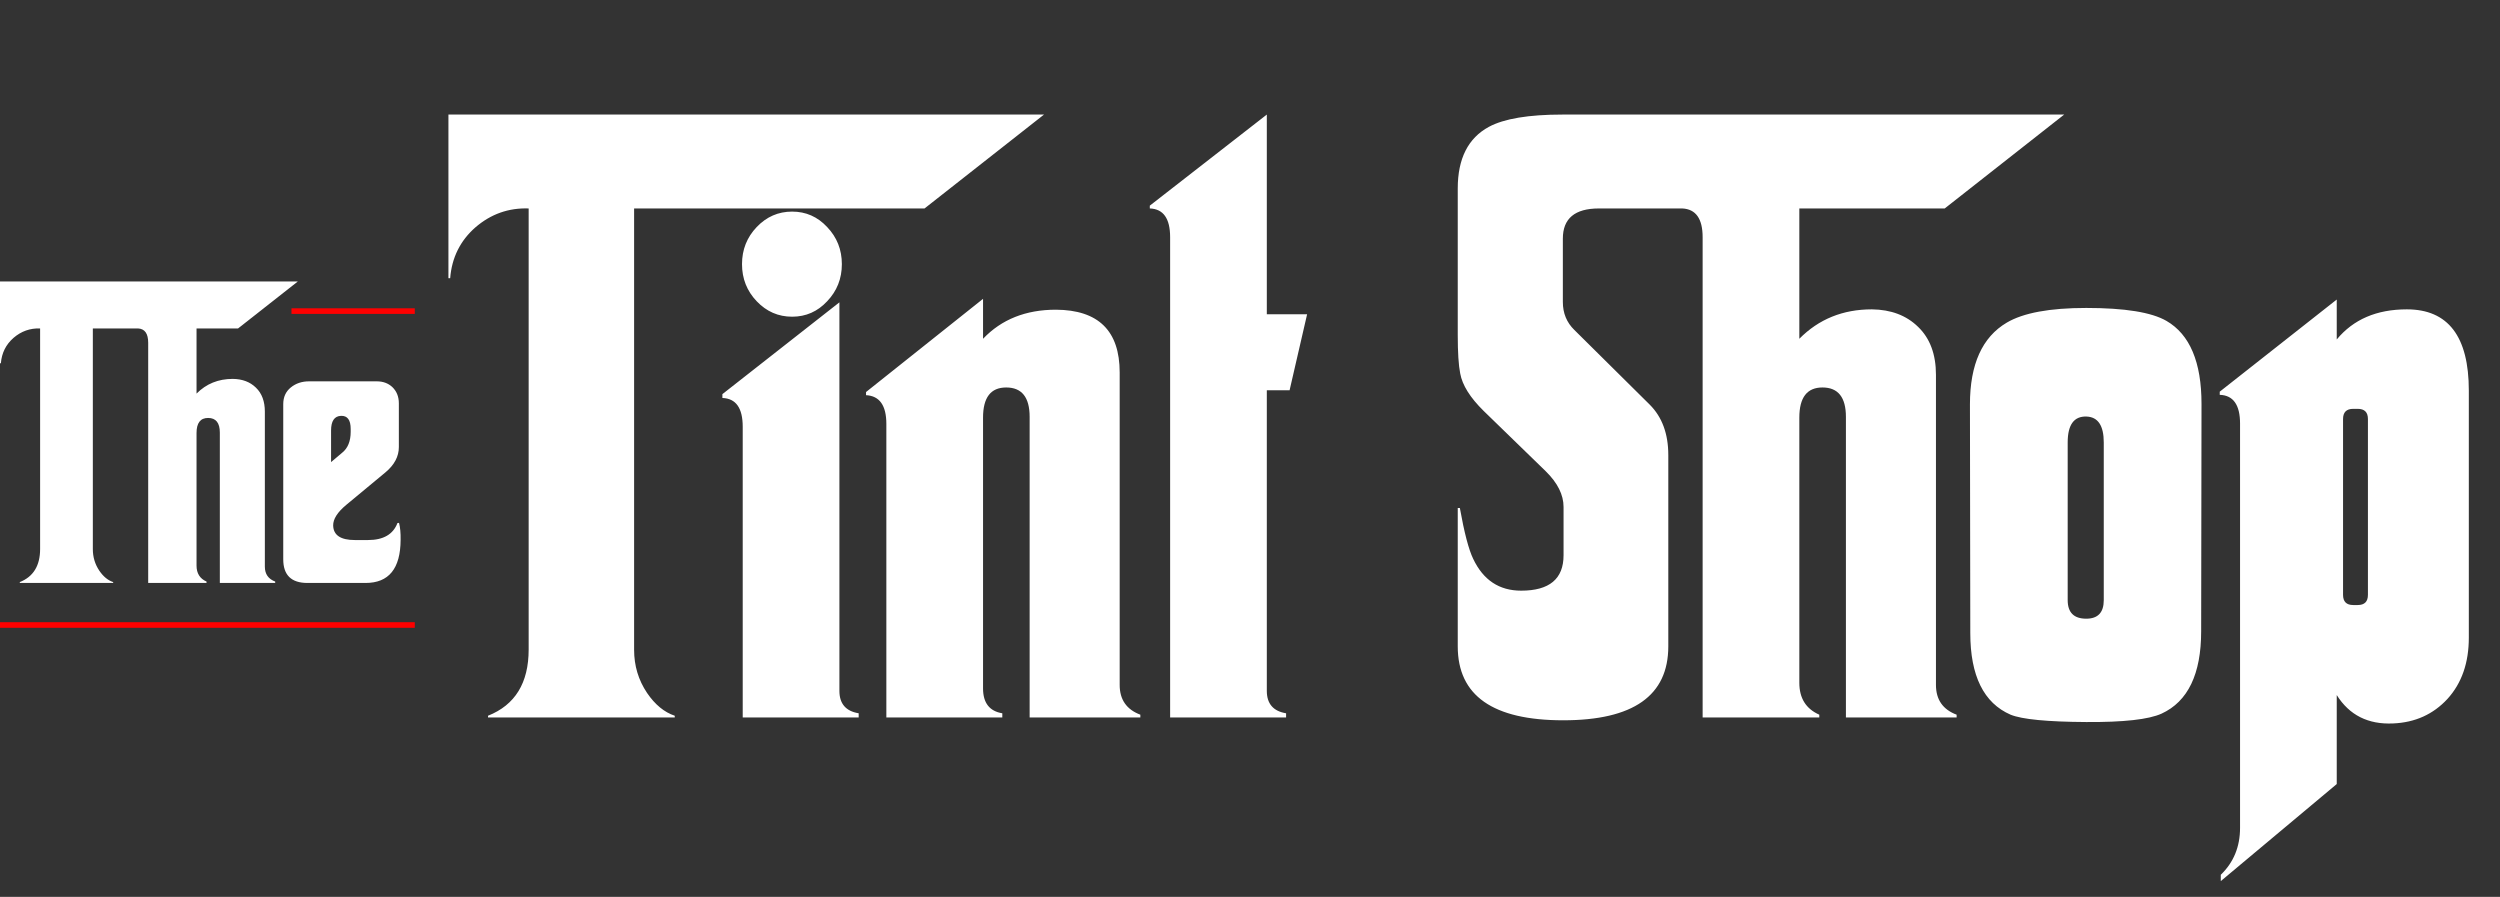 <svg width="446" height="160" viewBox="0 0 446 160" fill="none" xmlns="http://www.w3.org/2000/svg">
<rect x="0" y="0" width="446" height="160" fill="#333333" stroke="none"/>
<path d="M53.125 50.219L42.469 58.594H16.562V97.969C16.562 99.385 16.948 100.667 17.719 101.812C18.427 102.854 19.25 103.531 20.188 103.844V104H3.531V103.844C5.948 102.885 7.156 100.917 7.156 97.938V58.594C5.365 58.531 3.781 59.094 2.406 60.281C1.052 61.469 0.302 62.979 0.156 64.812H0V50.219H53.125ZM49.094 104H39.219V77.188C39.219 75.438 38.521 74.562 37.125 74.562C35.75 74.562 35.062 75.458 35.062 77.25V100.906C35.062 102.281 35.656 103.229 36.844 103.75V104H26.438V61.156C26.438 59.51 25.833 58.656 24.625 58.594V58.344L35.062 50.219V70.219C36.792 68.469 38.948 67.594 41.531 67.594C43.24 67.615 44.615 68.135 45.656 69.156C46.719 70.177 47.25 71.604 47.25 73.438V101.094C47.25 102.406 47.865 103.292 49.094 103.75V104ZM71.469 96.312C71.448 101.438 69.365 104 65.219 104H54.844C51.969 104 50.531 102.594 50.531 99.781V72.094C50.531 70.844 50.979 69.854 51.875 69.125C52.771 68.396 53.854 68.031 55.125 68.031H67.219C68.323 68.031 69.24 68.365 69.969 69.031C70.76 69.781 71.156 70.76 71.156 71.969V79.75C71.156 81.438 70.354 82.948 68.75 84.281L61.781 90.062C60.198 91.375 59.417 92.604 59.438 93.75C59.479 95.479 60.771 96.344 63.312 96.344H65.656C68.385 96.344 70.135 95.333 70.906 93.312L71.188 93.281C71.396 94.073 71.49 95.083 71.469 96.312ZM62.562 77.031V76.531C62.562 74.927 61.99 74.146 60.844 74.188C59.656 74.229 59.062 75.104 59.062 76.812V82.438L61.062 80.75C62.062 79.938 62.562 78.698 62.562 77.031Z" fill="white"/>
<path d="M186.25 20.438L164.938 37.188H113.125V115.938C113.125 118.771 113.896 121.333 115.438 123.625C116.854 125.708 118.5 127.062 120.375 127.688V128H87.062V127.688C91.896 125.771 94.312 121.833 94.312 115.875V37.188C90.729 37.062 87.562 38.188 84.812 40.562C82.104 42.938 80.604 45.958 80.312 49.625H80V20.438H186.25ZM150.188 47.125C150.188 49.708 149.312 51.917 147.562 53.75C145.854 55.583 143.771 56.5 141.312 56.5C138.854 56.5 136.75 55.583 135 53.75C133.25 51.917 132.375 49.708 132.375 47.125C132.375 44.542 133.25 42.333 135 40.5C136.75 38.667 138.854 37.75 141.312 37.75C143.771 37.75 145.854 38.667 147.562 40.5C149.312 42.333 150.188 44.542 150.188 47.125ZM153.188 128H132.5V76.125C132.5 72.792 131.292 71.083 128.875 71V70.312L149.75 53.938V123.25C149.75 125.542 150.896 126.875 153.188 127.25V128ZM203.438 128H183.688V74.375C183.688 70.875 182.292 69.125 179.5 69.125C176.75 69.125 175.375 70.917 175.375 74.5V122.812C175.375 125.396 176.521 126.875 178.812 127.25V128H158.125V75.625C158.125 72.333 156.917 70.625 154.5 70.5V69.938L175.375 53.312V60.438C178.667 56.979 183 55.25 188.375 55.25C195.958 55.292 199.75 59.021 199.75 66.438V122.188C199.75 124.812 200.979 126.583 203.438 127.5V128ZM233.188 56.062L230.062 69.625H226V123.25C226 125.542 227.146 126.875 229.438 127.25V128H208.75V42.312C208.75 38.979 207.542 37.271 205.125 37.188V36.688L226 20.438V56.062H233.188ZM368.25 20.438L346.938 37.188H285.25C280.958 37.188 278.812 38.979 278.812 42.562V53.875C278.812 55.875 279.5 57.542 280.875 58.875L294.312 72.188C296.521 74.396 297.625 77.396 297.625 81.188V115.312C297.625 124.104 291.375 128.5 278.875 128.5C266.333 128.5 260.062 124.104 260.062 115.312V90.625H260.438C261.229 95.042 262.021 98.062 262.812 99.688C264.604 103.479 267.458 105.375 271.375 105.375C276.417 105.375 278.938 103.271 278.938 99.062V90.438C278.938 88.271 277.875 86.146 275.75 84.062L264.688 73.312C262.271 70.938 260.875 68.708 260.5 66.625C260.208 65.167 260.062 62.875 260.062 59.75V33.625C260.062 28.292 261.917 24.625 265.625 22.625C268.333 21.167 272.708 20.438 278.75 20.438H368.25ZM349.062 128H329.312V74.375C329.312 70.875 327.917 69.125 325.125 69.125C322.375 69.125 321 70.917 321 74.5V121.812C321 124.562 322.188 126.458 324.562 127.5V128H303.75V42.312C303.75 39.021 302.542 37.312 300.125 37.188V36.688L321 20.438V60.438C324.458 56.938 328.771 55.188 333.938 55.188C337.354 55.229 340.104 56.271 342.188 58.312C344.312 60.354 345.375 63.208 345.375 66.875V122.188C345.375 124.812 346.604 126.583 349.062 127.5V128ZM392.75 72.062L392.688 112.625C392.688 120.25 390.333 125.146 385.625 127.312C383.333 128.354 378.854 128.854 372.188 128.812C365.229 128.771 360.729 128.333 358.688 127.5C353.896 125.417 351.5 120.562 351.5 112.938L351.438 72.125C351.438 65 353.625 60.146 358 57.562C360.958 55.812 365.688 54.938 372.188 54.938C379.062 54.938 383.833 55.708 386.5 57.25C390.667 59.667 392.75 64.604 392.75 72.062ZM375.312 107.062V78.938C375.312 75.938 374.292 74.396 372.25 74.312C370 74.229 368.875 75.771 368.875 78.938V107.062C368.875 109.271 369.979 110.375 372.188 110.375C374.271 110.375 375.312 109.271 375.312 107.062ZM440.438 113.75C440.438 118.25 439.167 121.896 436.625 124.688C434.083 127.438 430.854 128.896 426.938 129.062C422.479 129.271 419.125 127.583 416.875 124V139.875L396.188 157.188V156.062C398.479 153.854 399.625 151.062 399.625 147.688V75.562C399.625 72.229 398.417 70.521 396 70.438V69.875L416.875 53.438V60.562C419.833 56.979 424 55.188 429.375 55.188C436.75 55.188 440.438 60.021 440.438 69.688V113.75ZM422.438 106.125V74.75C422.438 73.542 421.833 72.938 420.625 72.938H419.812C418.604 72.938 418 73.542 418 74.75V106.125C418 107.333 418.604 107.938 419.812 107.938H420.625C421.833 107.938 422.438 107.333 422.438 106.125Z" fill="white"/>
<line y1="111.5" x2="74" y2="111.5" stroke="#FF0000"/>
<line x1="52" y1="55.5" x2="74" y2="55.5" stroke="#FF0000"/>
</svg>
